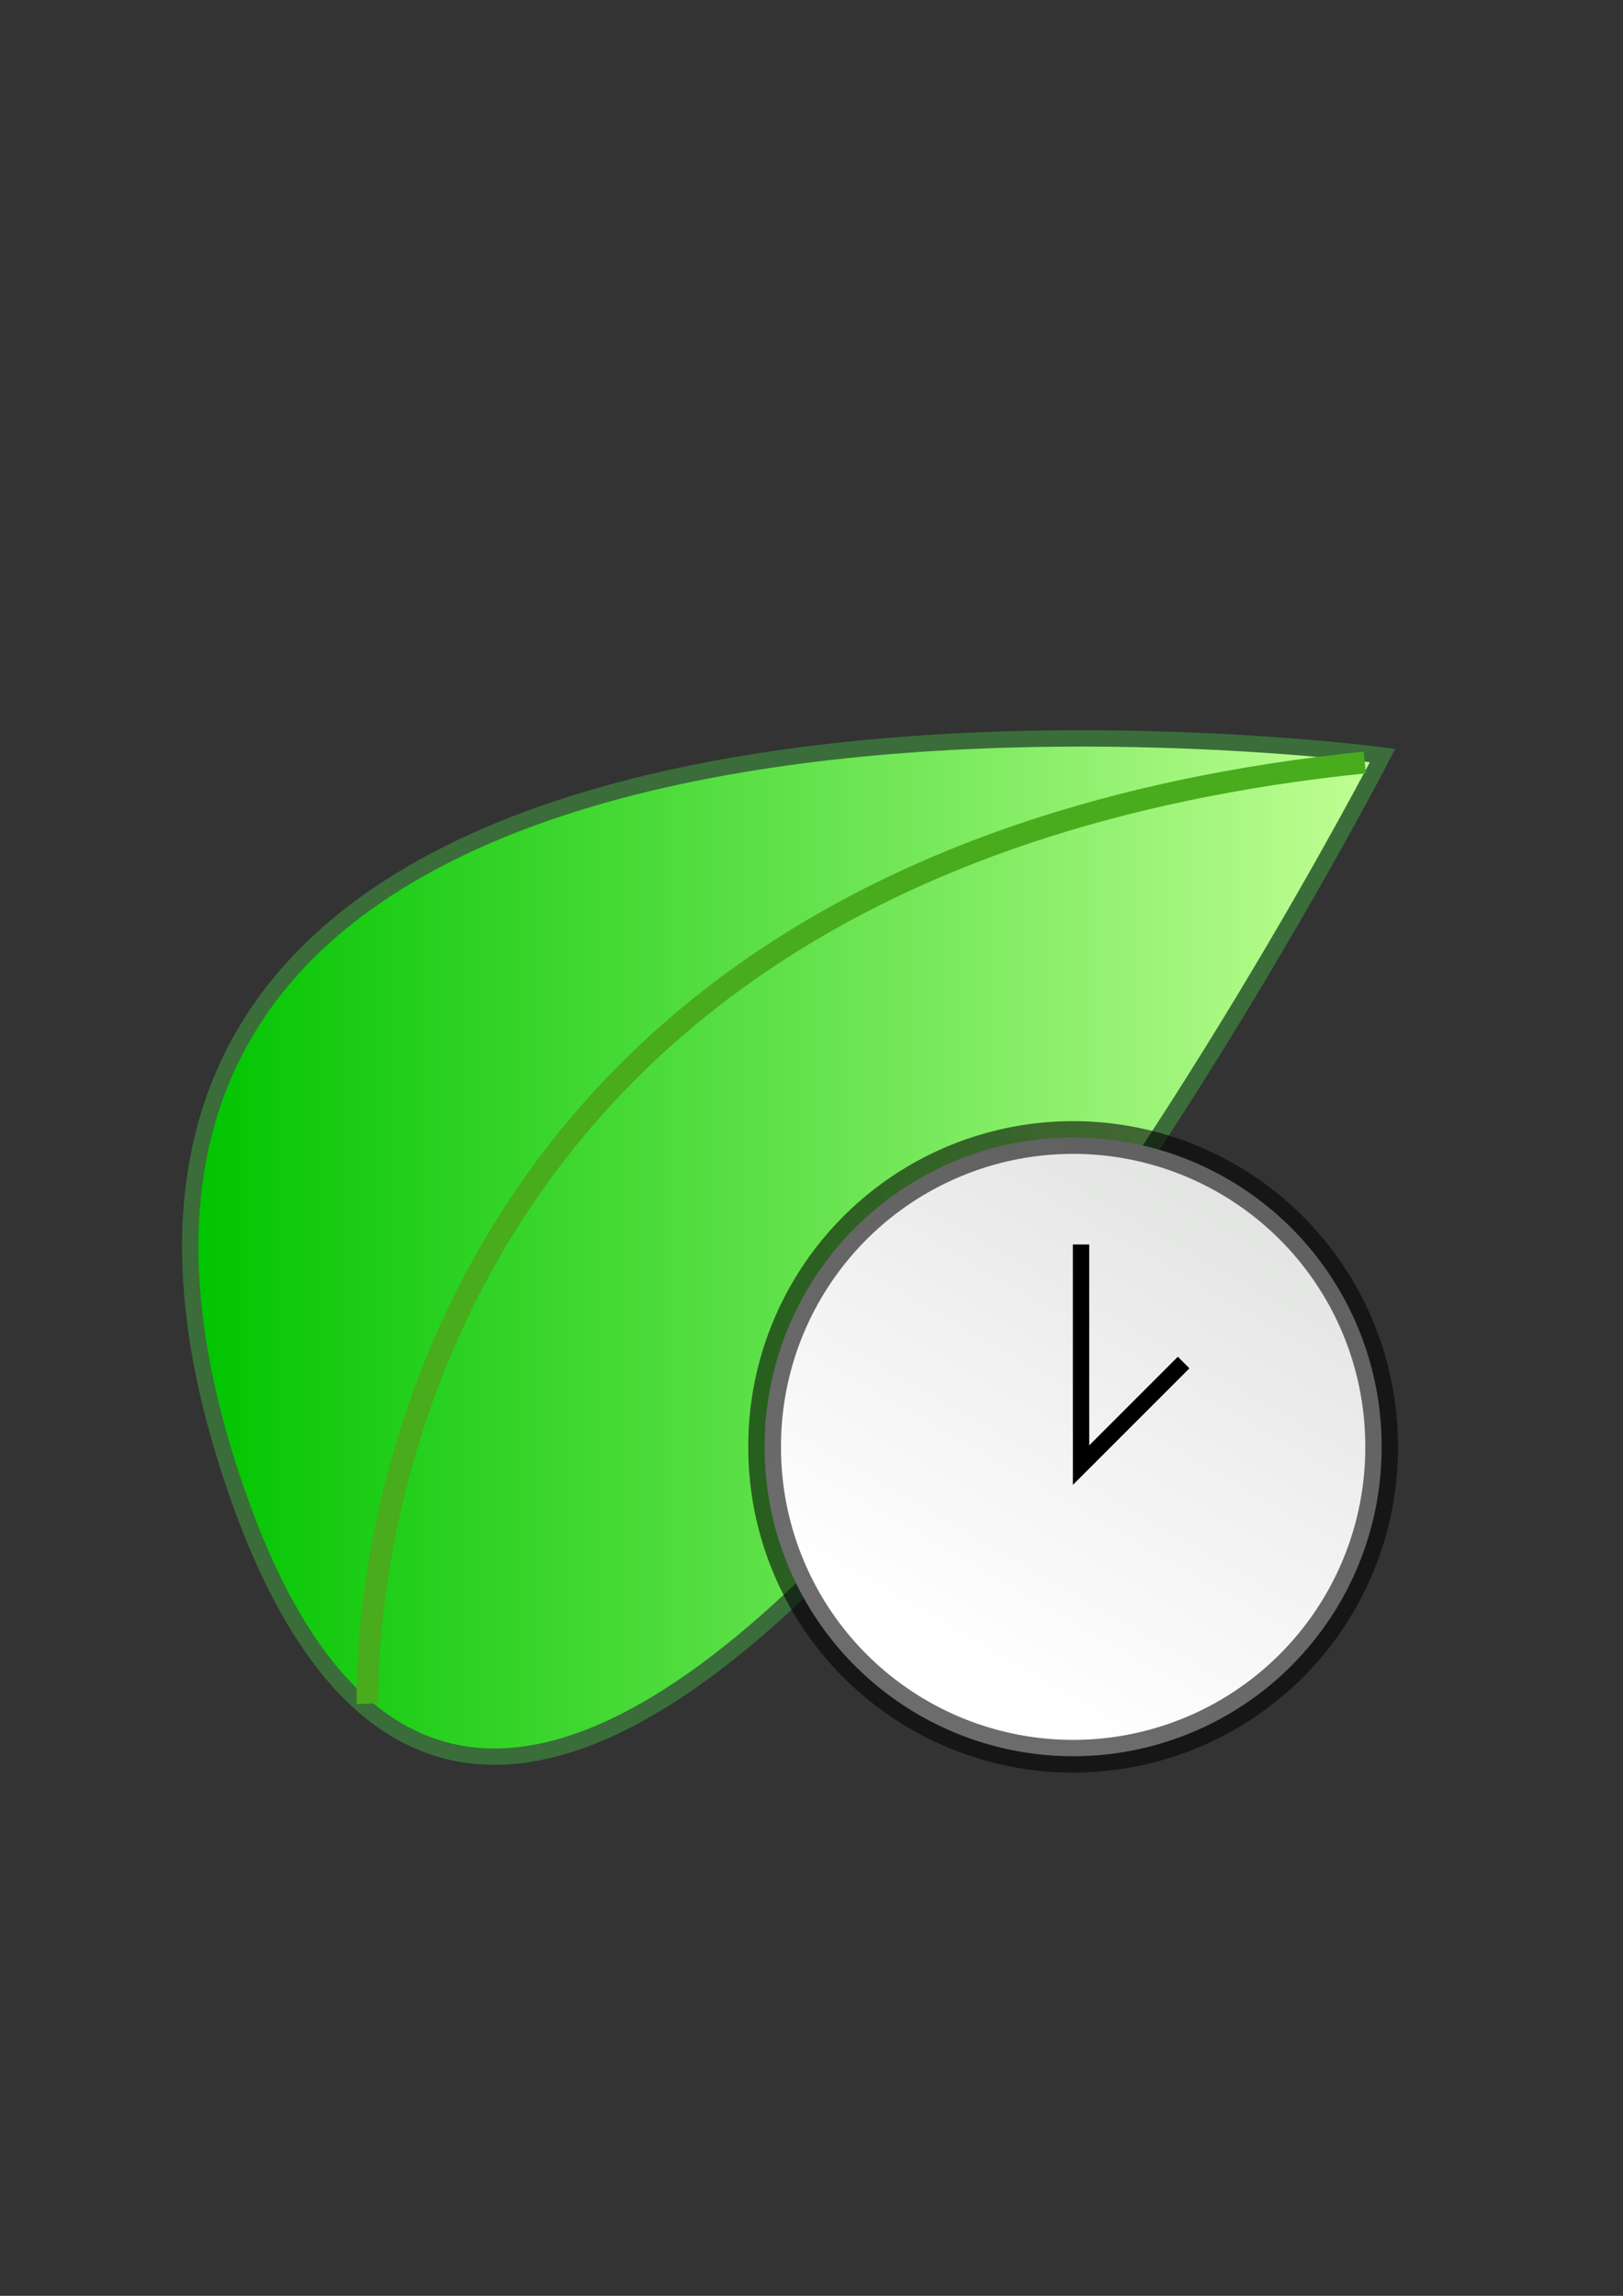 <?xml version="1.0" encoding="UTF-8" standalone="no"?>
<!-- Created with Inkscape (http://www.inkscape.org/) -->

<svg
   xmlns:dc="http://purl.org/dc/elements/1.1/"
   xmlns:cc="http://creativecommons.org/ns#"
   xmlns:rdf="http://www.w3.org/1999/02/22-rdf-syntax-ns#"
   xmlns:svg="http://www.w3.org/2000/svg"
   xmlns="http://www.w3.org/2000/svg"
   xmlns:xlink="http://www.w3.org/1999/xlink"
   xmlns:sodipodi="http://sodipodi.sourceforge.net/DTD/sodipodi-0.dtd"
   xmlns:inkscape="http://www.inkscape.org/namespaces/inkscape"
   width="744.094"
   height="1052.362"
   id="svg2"
   version="1.1"
   inkscape:version="0.48.3.1 r9886"
   sodipodi:docname="New document 1">
  <rect width="100%" height="100%" fill="#333333" stroke="none"/>
  <defs
     id="defs4">
    <linearGradient
       id="linearGradient3793">
      <stop
         style="stop-color:#ffffff;stop-opacity:1;"
         offset="0"
         id="stop3795" />
      <stop
         style="stop-color:#e2e4e2;stop-opacity:1;"
         offset="1"
         id="stop3797" />
    </linearGradient>
    <linearGradient
       id="linearGradient3771">
      <stop
         style="stop-color:#ffffff;stop-opacity:1;"
         offset="0"
         id="stop3773" />
      <stop
         style="stop-color:#ffffff;stop-opacity:0.862;"
         offset="1"
         id="stop3775" />
    </linearGradient>
    <linearGradient
       id="linearGradient3759">
      <stop
         style="stop-color:#00c400;stop-opacity:1;"
         offset="0"
         id="stop3761" />
      <stop
         style="stop-color:#c2ff95;stop-opacity:1;"
         offset="1"
         id="stop3763" />
    </linearGradient>
    <linearGradient
       inkscape:collect="always"
       xlink:href="#linearGradient3759"
       id="linearGradient3765"
       x1="89.584"
       y1="557.561"
       x2="637.224"
       y2="557.561"
       gradientUnits="userSpaceOnUse"
       spreadMethod="pad" />
    <linearGradient
       inkscape:collect="always"
       xlink:href="#linearGradient3759"
       id="linearGradient3791"
       gradientUnits="userSpaceOnUse"
       spreadMethod="pad"
       x1="89.584"
       y1="557.561"
       x2="637.224"
       y2="557.561" />
    <linearGradient
       inkscape:collect="always"
       xlink:href="#linearGradient3793"
       id="linearGradient3803"
       x1="295.357"
       y1="550.934"
       x2="421.786"
       y2="330.934"
       gradientUnits="userSpaceOnUse" />
  </defs>
  <sodipodi:namedview
     id="base"
     pagecolor="#ffffff"
     bordercolor="#666666"
     borderopacity="1.0"
     inkscape:pageopacity="0.0"
     inkscape:pageshadow="2"
     inkscape:zoom="0.35"
     inkscape:cx="421.68342"
     inkscape:cy="520"
     inkscape:document-units="px"
     inkscape:current-layer="g3787"
     showgrid="false"
     inkscape:window-width="1040"
     inkscape:window-height="780"
     inkscape:window-x="147"
     inkscape:window-y="215"
     inkscape:window-maximized="0" />
  <g
     inkscape:label="Layer 1"
     inkscape:groupmode="layer"
     id="layer1">
    <g
       id="g3787"
       transform="translate(-2.857,14.286)">
      <path
         sodipodi:nodetypes="czc"
         inkscape:connector-curvature="0"
         id="path2989"
         d="m 636.724,332.041 c 0,0 -388.082,751.354 -527.478,331.236 C -30.151,243.16 636.724,332.041 636.724,332.041 z"
         style="fill:url(#linearGradient3791);fill-opacity:1;stroke:#3a6d3a;stroke-width:7.5;stroke-linecap:butt;stroke-linejoin:miter;stroke-miterlimit:4;stroke-opacity:1;stroke-dasharray:none" />
      <path
         sodipodi:nodetypes="cc"
         inkscape:connector-curvature="0"
         id="path3767"
         d="m 171.429,766.648 c 0,0 -17.143,-382.857 457.143,-431.429"
         style="fill:none;stroke:#48ac1c;stroke-width:10;stroke-linecap:butt;stroke-linejoin:miter;stroke-miterlimit:4;stroke-opacity:1;stroke-dasharray:none" />
    </g>
    <g
       id="g3783">
      <path
         transform="translate(142,209.429)"
         d="m 491.429,453.791 a 141.429,141.429 0 1 1 -282.857,0 141.429,141.429 0 1 1 282.857,0 z"
         sodipodi:ry="141.42857"
         sodipodi:rx="141.42857"
         sodipodi:cy="453.79074"
         sodipodi:cx="350"
         id="path3769"
         style="fill:url(#linearGradient3803);fill-opacity:1;stroke:#000000;stroke-width:15;stroke-miterlimit:4;stroke-opacity:0.575;stroke-dasharray:none"
         sodipodi:type="arc" />
      <path
         inkscape:connector-curvature="0"
         id="path3781"
         d="m 495.623,570.46 0,101.137 47.04,-47.04"
         style="fill:none;stroke:#000000;stroke-width:7.5;stroke-linecap:butt;stroke-linejoin:miter;stroke-miterlimit:4;stroke-opacity:1;stroke-dasharray:none" />
    </g>
  </g>
</svg>
